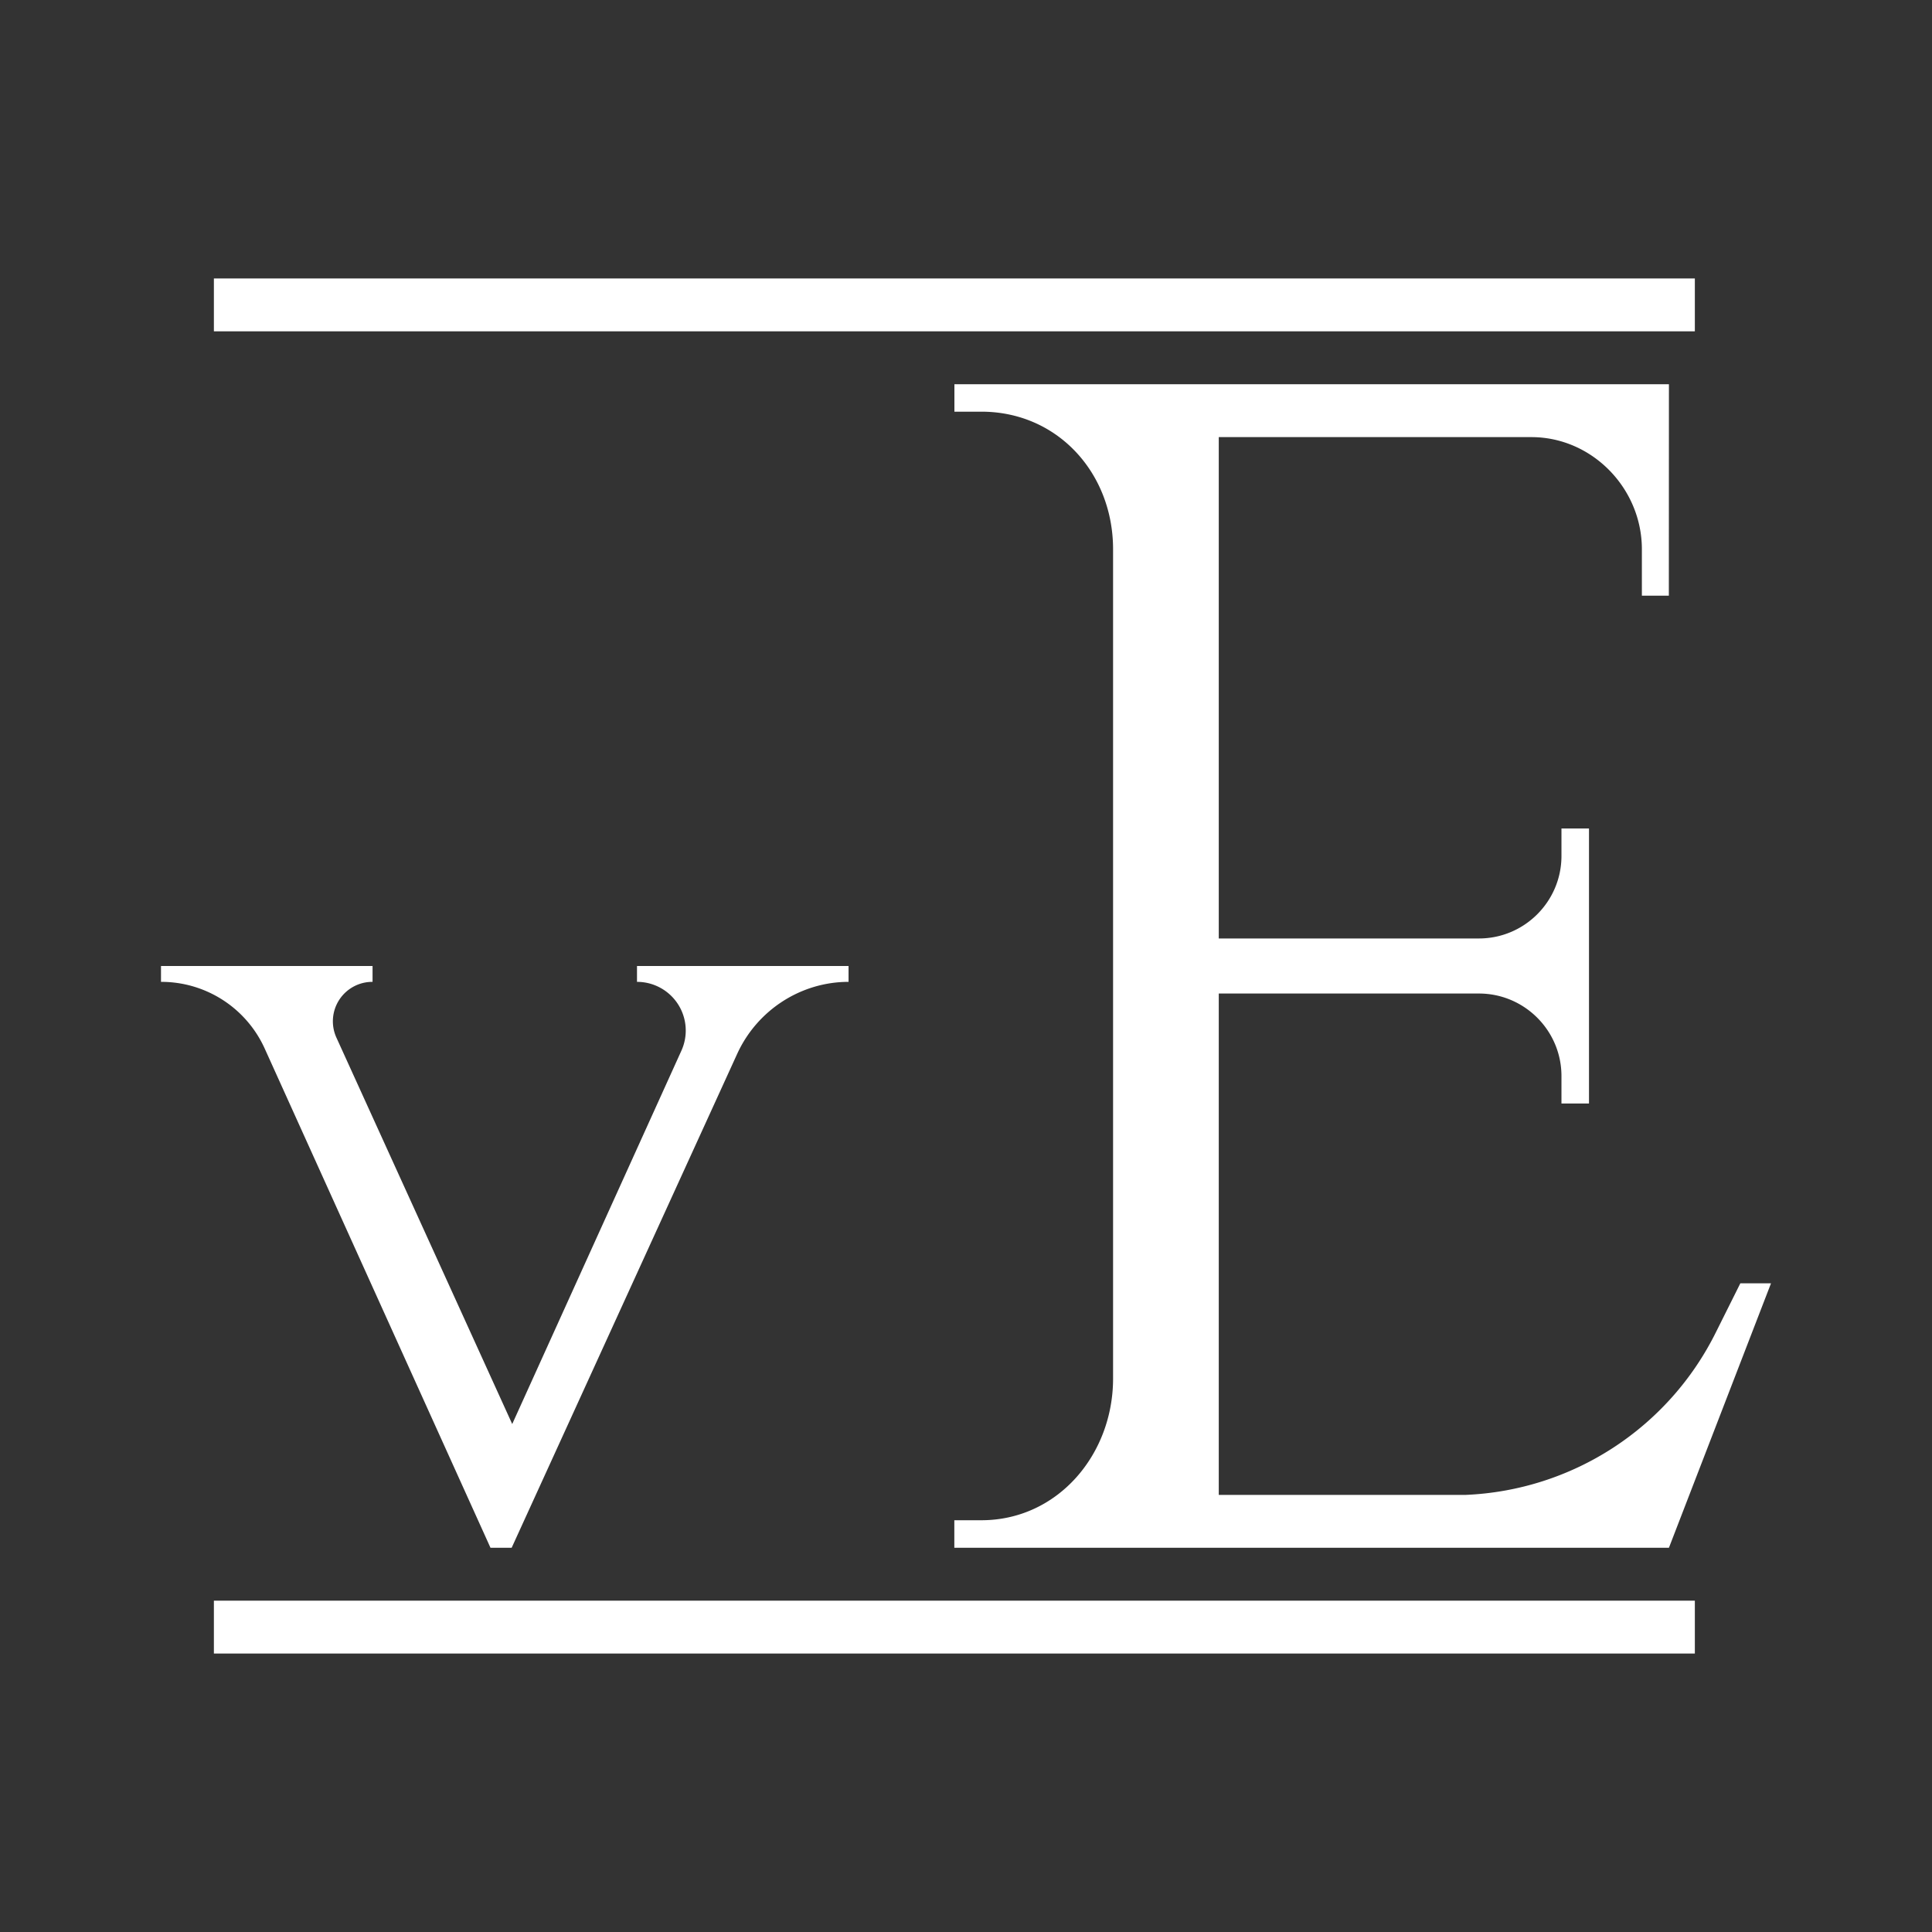 <svg xmlns="http://www.w3.org/2000/svg" xmlns:xlink="http://www.w3.org/1999/xlink" width="24" height="24" viewBox="0 0 24 24"><rect x="0" y="0" width="24" height="24" fill="#333333" stroke="none"/><path fill="#fff" d="M21.054 3.459H2.657v.657h18.397zm0 16.425H2.657v.657h18.397zm-.322-15.111h-8.876v.341h.335c.946 0 1.636.762 1.636 1.709v10.302c0 .946-.69 1.76-1.636 1.76h-.336v.342h8.877L22 15.942h-.381l-.302.605a3.64 3.64 0 0 1-3.108 2.023H15.14v-6.228h3.232c.565 0 1.025.46 1.025 1.025v.341h.342v-3.416h-.342v.341c0 .565-.46 1.025-1.025 1.025H15.14V5.43h3.883c.755 0 1.373.637 1.373 1.393V7.4h.335zM2 12h2.628v.197a.49.49 0 0 0-.447.697l2.182 4.796l2.102-4.639a.605.605 0 0 0-.552-.854V12h2.628v.197c-.59 0-1.13.348-1.38.887l-2.805 6.143h-.263l-2.805-6.202A1.41 1.41 0 0 0 2 12.197z"/></svg>